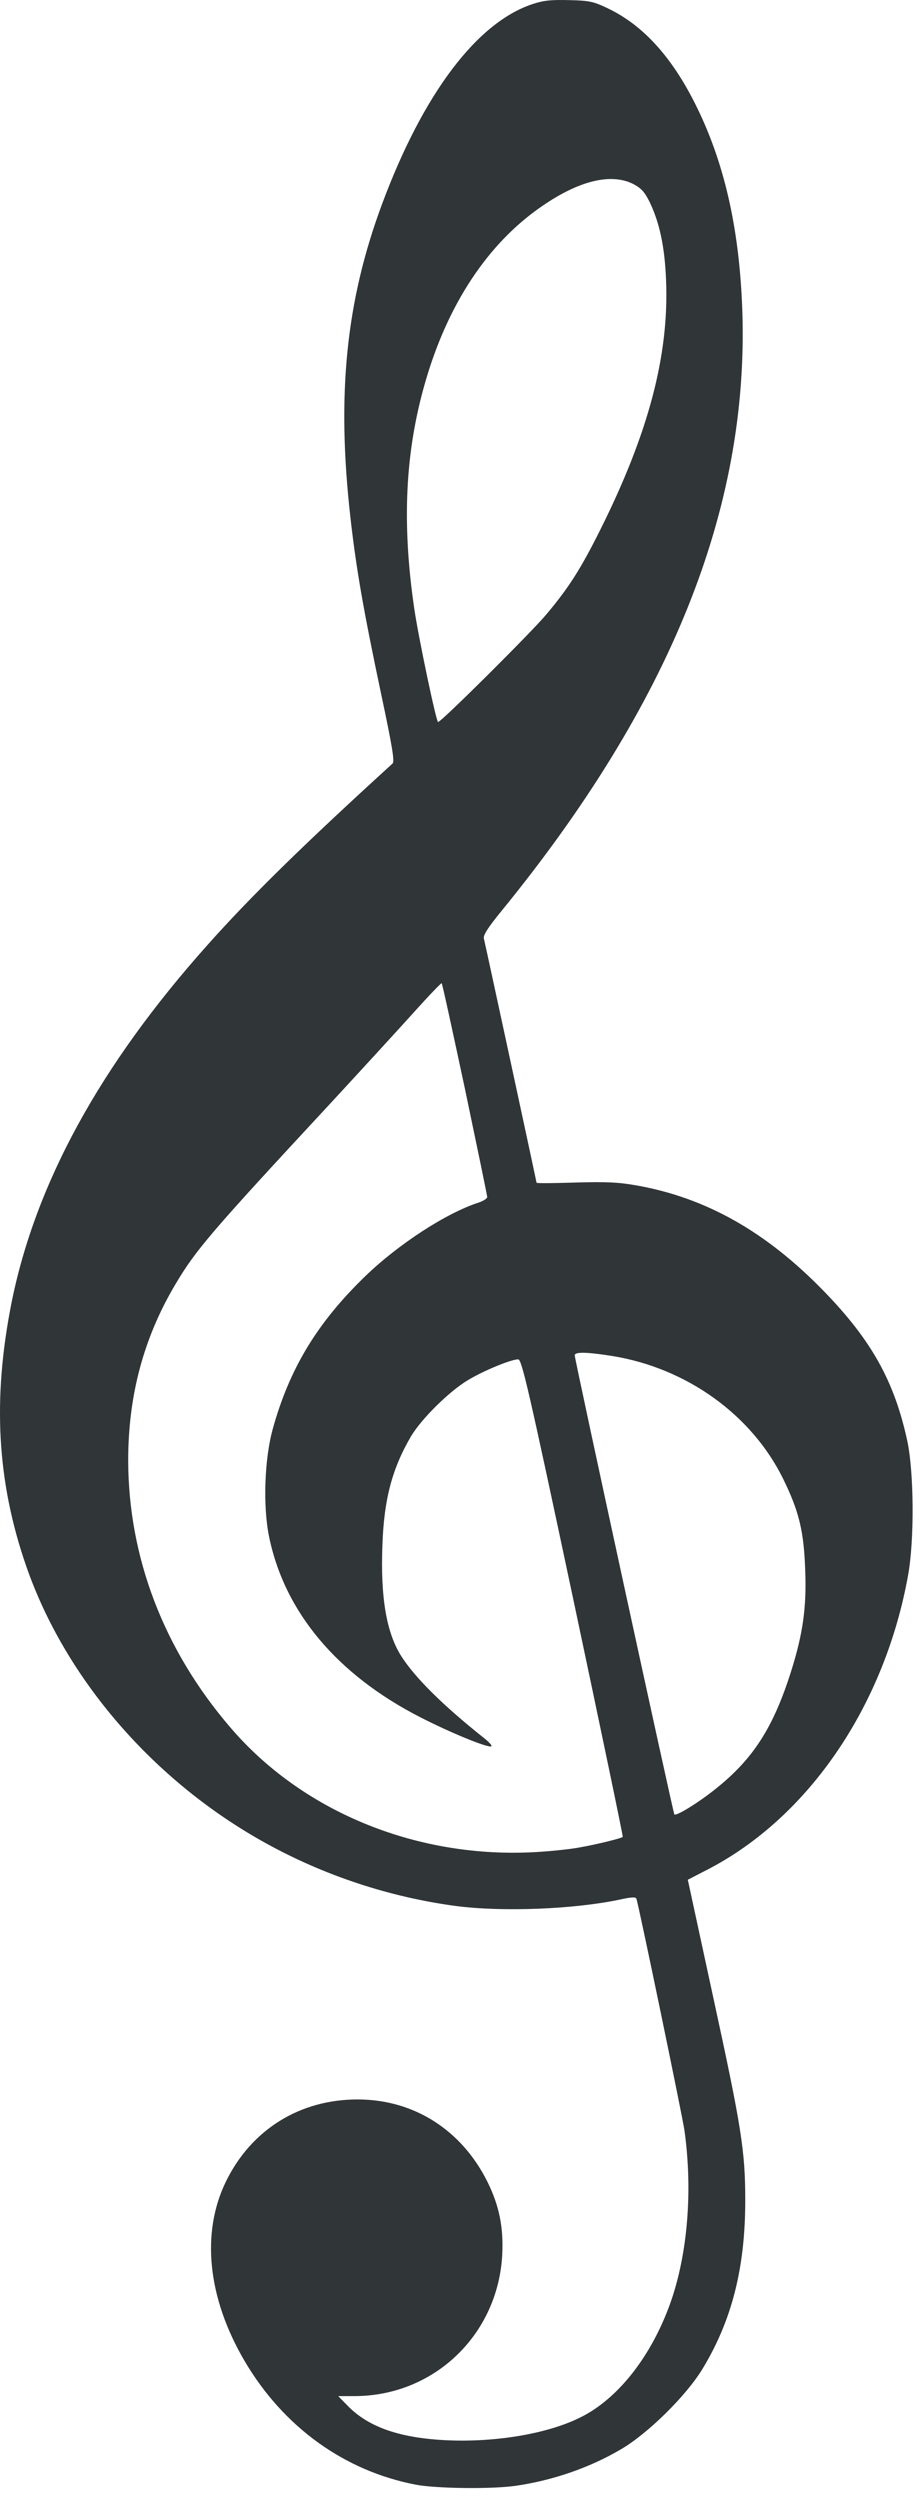 <?xml version="1.0" encoding="UTF-8" standalone="no"?>
<svg
   version="1.0"
   width="410pt"
   height="1114pt"
   viewBox="0 0 410 1114"
   preserveAspectRatio="xMidYMid meet"
   id="svg8"
   sodipodi:docname="music-note.svg"
   inkscape:version="1.1.1 (3bf5ae0d25, 2021-09-20)"
   xmlns:inkscape="http://www.inkscape.org/namespaces/inkscape"
   xmlns:sodipodi="http://sodipodi.sourceforge.net/DTD/sodipodi-0.dtd"
   xmlns="http://www.w3.org/2000/svg"
   xmlns:svg="http://www.w3.org/2000/svg">
  <defs
     id="defs12" />
  <sodipodi:namedview
     id="namedview10"
     pagecolor="#303538"
     bordercolor="#999999"
     borderopacity="1"
     inkscape:pageshadow="0"
     inkscape:pageopacity="0"
     inkscape:pagecheckerboard="0"
     inkscape:document-units="pt"
     showgrid="false"
     height="1279pt"
     inkscape:zoom="0.42128906"
     inkscape:cx="1000.5007"
     inkscape:cy="917.42235"
     inkscape:window-width="1920"
     inkscape:window-height="1001"
     inkscape:window-x="-9"
     inkscape:window-y="-9"
     inkscape:window-maximized="1"
     inkscape:current-layer="svg8" />
  <g
     transform="matrix(0.1,0,0,-0.1,-172.872,1193.755)"
     fill="#303538"
     stroke="none"
     id="g6">
    <path
       d="m 4104,11920 c -249,-81 -489,-399 -672,-890 -162,-435 -204,-853 -141,-1404 25,-220 56,-401 135,-775 52,-245 62,-307 52,-316 -397,-362 -631,-591 -826,-810 -478,-536 -765,-1061 -872,-1593 -85,-429 -65,-796 65,-1172 174,-503 569,-961 1070,-1237 259,-143 548,-239 845,-279 207,-27 526,-15 733,29 50,11 69,12 72,3 11,-32 206,-974 214,-1032 37,-266 15,-546 -61,-764 -84,-239 -234,-432 -403,-515 -144,-72 -373,-111 -589,-102 -211,9 -353,57 -447,153 l -43,44 h 74 c 354,1 638,274 657,630 6,121 -13,218 -66,325 -115,231 -327,366 -576,367 -259,1 -477,-134 -590,-367 -111,-229 -81,-518 84,-799 173,-294 445,-490 764,-551 91,-17 335,-20 442,-5 167,24 332,81 471,163 120,70 290,238 362,356 132,216 192,452 192,753 0,221 -17,327 -144,911 l -112,518 89,46 c 450,233 789,731 893,1313 28,156 26,457 -4,597 -57,264 -159,448 -371,666 -257,265 -525,417 -835,472 -79,14 -133,17 -272,13 -96,-3 -174,-4 -174,-1 0,3 -223,1038 -235,1089 -3,14 18,48 77,120 754,924 1104,1794 1075,2674 -12,354 -75,643 -196,896 -110,230 -243,379 -407,456 -61,29 -80,33 -169,35 -78,2 -113,-1 -161,-17 z m 446,-802 c 36,-19 50,-34 73,-79 45,-93 68,-200 74,-349 14,-335 -78,-683 -294,-1115 -87,-174 -140,-257 -240,-376 -68,-81 -468,-479 -482,-479 -8,0 -87,375 -106,505 -56,381 -41,699 49,1010 100,347 279,618 519,783 166,115 308,149 407,100 z M 3801,7084 c 54,-258 99,-474 99,-481 0,-6 -17,-17 -37,-24 -144,-46 -358,-185 -506,-328 -214,-207 -338,-411 -413,-682 -37,-135 -44,-345 -16,-480 69,-335 302,-613 672,-803 134,-69 309,-141 319,-130 3,3 -12,20 -34,37 -185,147 -309,271 -369,366 -65,104 -92,259 -83,494 7,203 43,340 128,485 47,78 170,200 254,250 72,43 192,92 223,92 16,0 47,-134 244,-1062 124,-585 224,-1064 222,-1066 -4,-6 -117,-34 -198,-48 -45,-8 -142,-18 -216,-21 -518,-22 -1018,186 -1335,557 -297,346 -454,758 -455,1189 0,288 68,545 209,783 92,156 161,236 687,803 148,160 320,348 383,418 63,70 116,125 118,123 3,-2 49,-215 104,-472 z m 656,-1189 c 333,-54 623,-263 763,-550 69,-141 91,-230 97,-401 7,-168 -10,-287 -63,-455 -79,-250 -169,-390 -336,-523 -77,-62 -175,-122 -184,-114 -5,5 -444,2027 -444,2046 0,16 53,15 167,-3 z"
       id="path4" />
  </g>
</svg>
